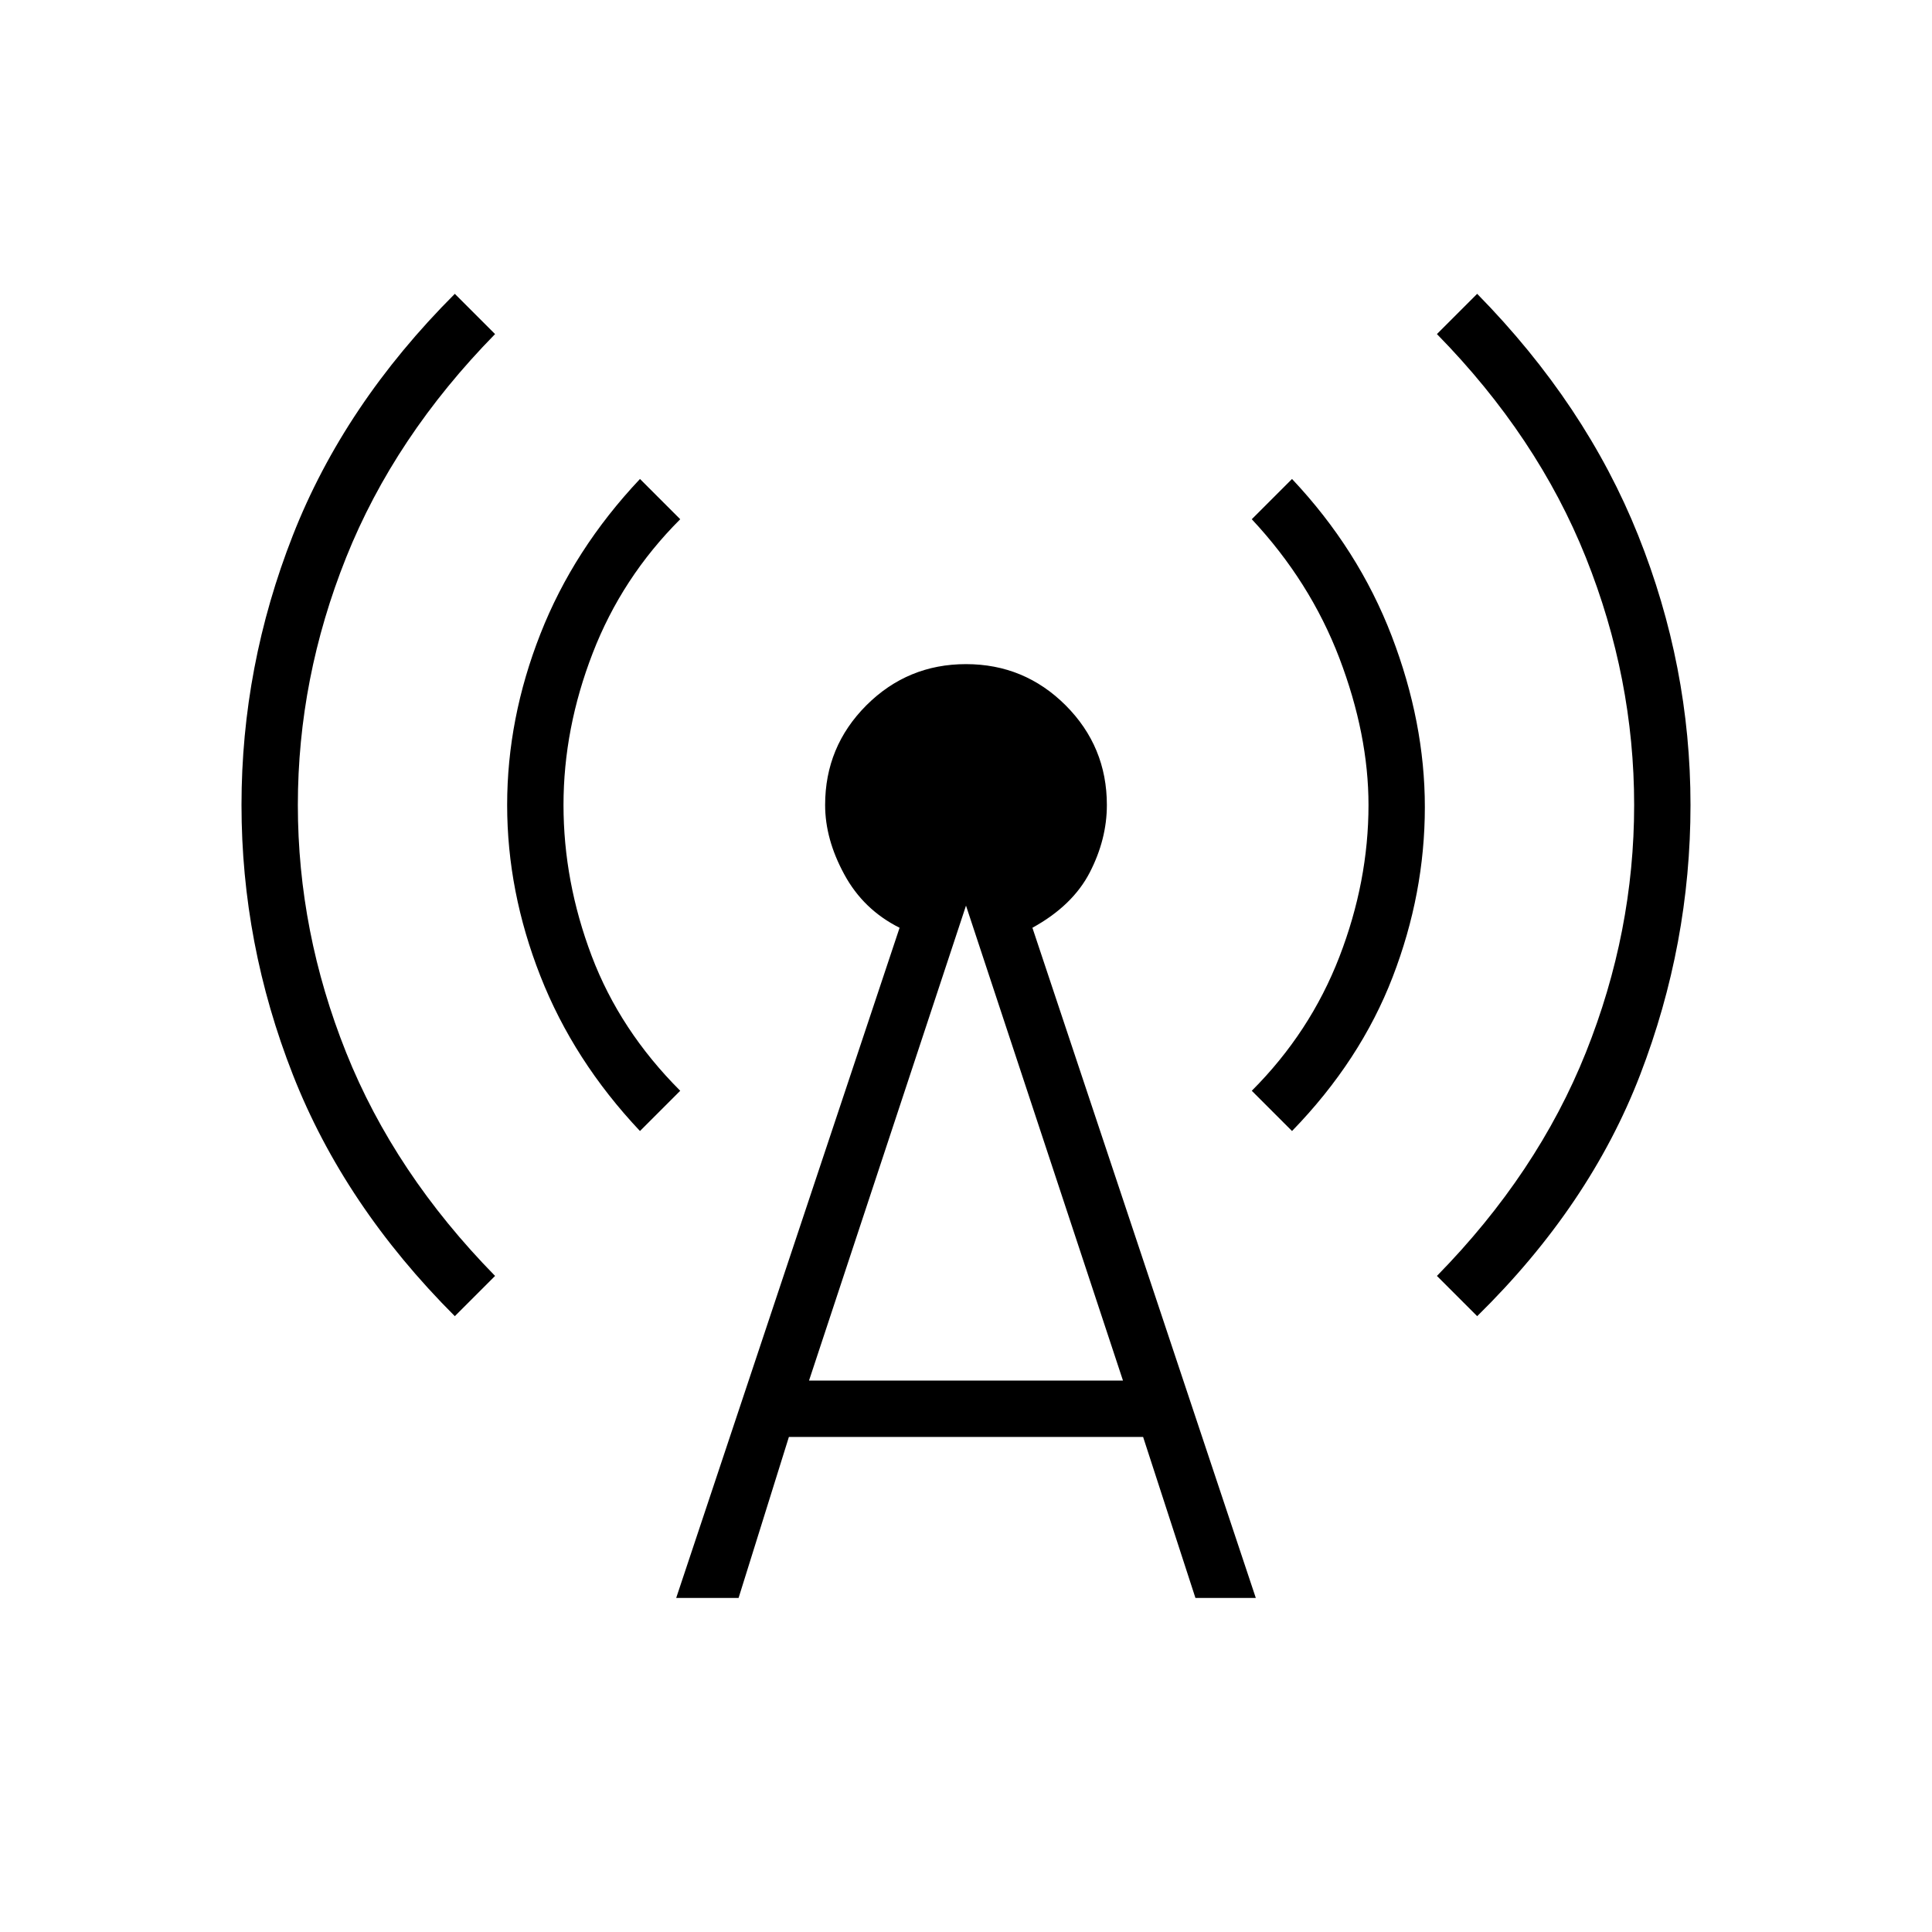 <svg xmlns="http://www.w3.org/2000/svg" height="24" width="24"><path d="M5.65 16.35q-1.375-1.375-2.012-3Q3 11.725 3 10t.638-3.35q.637-1.625 2.012-3l.5.5Q4.9 5.425 4.3 6.925q-.6 1.5-.6 3.075 0 1.575.6 3.075.6 1.5 1.85 2.775Zm2.3-2.3q-.825-.875-1.237-1.925Q6.3 11.075 6.3 10t.413-2.125q.412-1.05 1.237-1.925l.5.5q-.725.725-1.087 1.663Q7 9.05 7 10t.35 1.875q.35.925 1.1 1.675Zm.45 5.8 2.775-8.325q-.45-.225-.687-.663-.238-.437-.238-.862 0-.725.512-1.238.513-.512 1.238-.512t1.238.512q.512.513.512 1.238 0 .425-.212.837-.213.413-.713.688L15.6 19.85h-.75l-.65-2H9.8l-.625 2Zm1.65-2.7h3.9L12 11.25Zm6-3.1-.5-.5q.725-.725 1.088-1.663Q17 10.95 17 10q0-.875-.362-1.825-.363-.95-1.088-1.725l.5-.5q.825.875 1.238 1.95.412 1.075.412 2.125 0 1.075-.4 2.112-.4 1.038-1.25 1.913Zm2.3 2.3-.5-.5q1.25-1.275 1.85-2.775.6-1.5.6-3.075 0-1.575-.6-3.075-.6-1.5-1.85-2.775l.5-.5q1.35 1.375 2 3Q21 8.275 21 10t-.625 3.35q-.625 1.625-2.025 3Z"/></svg>